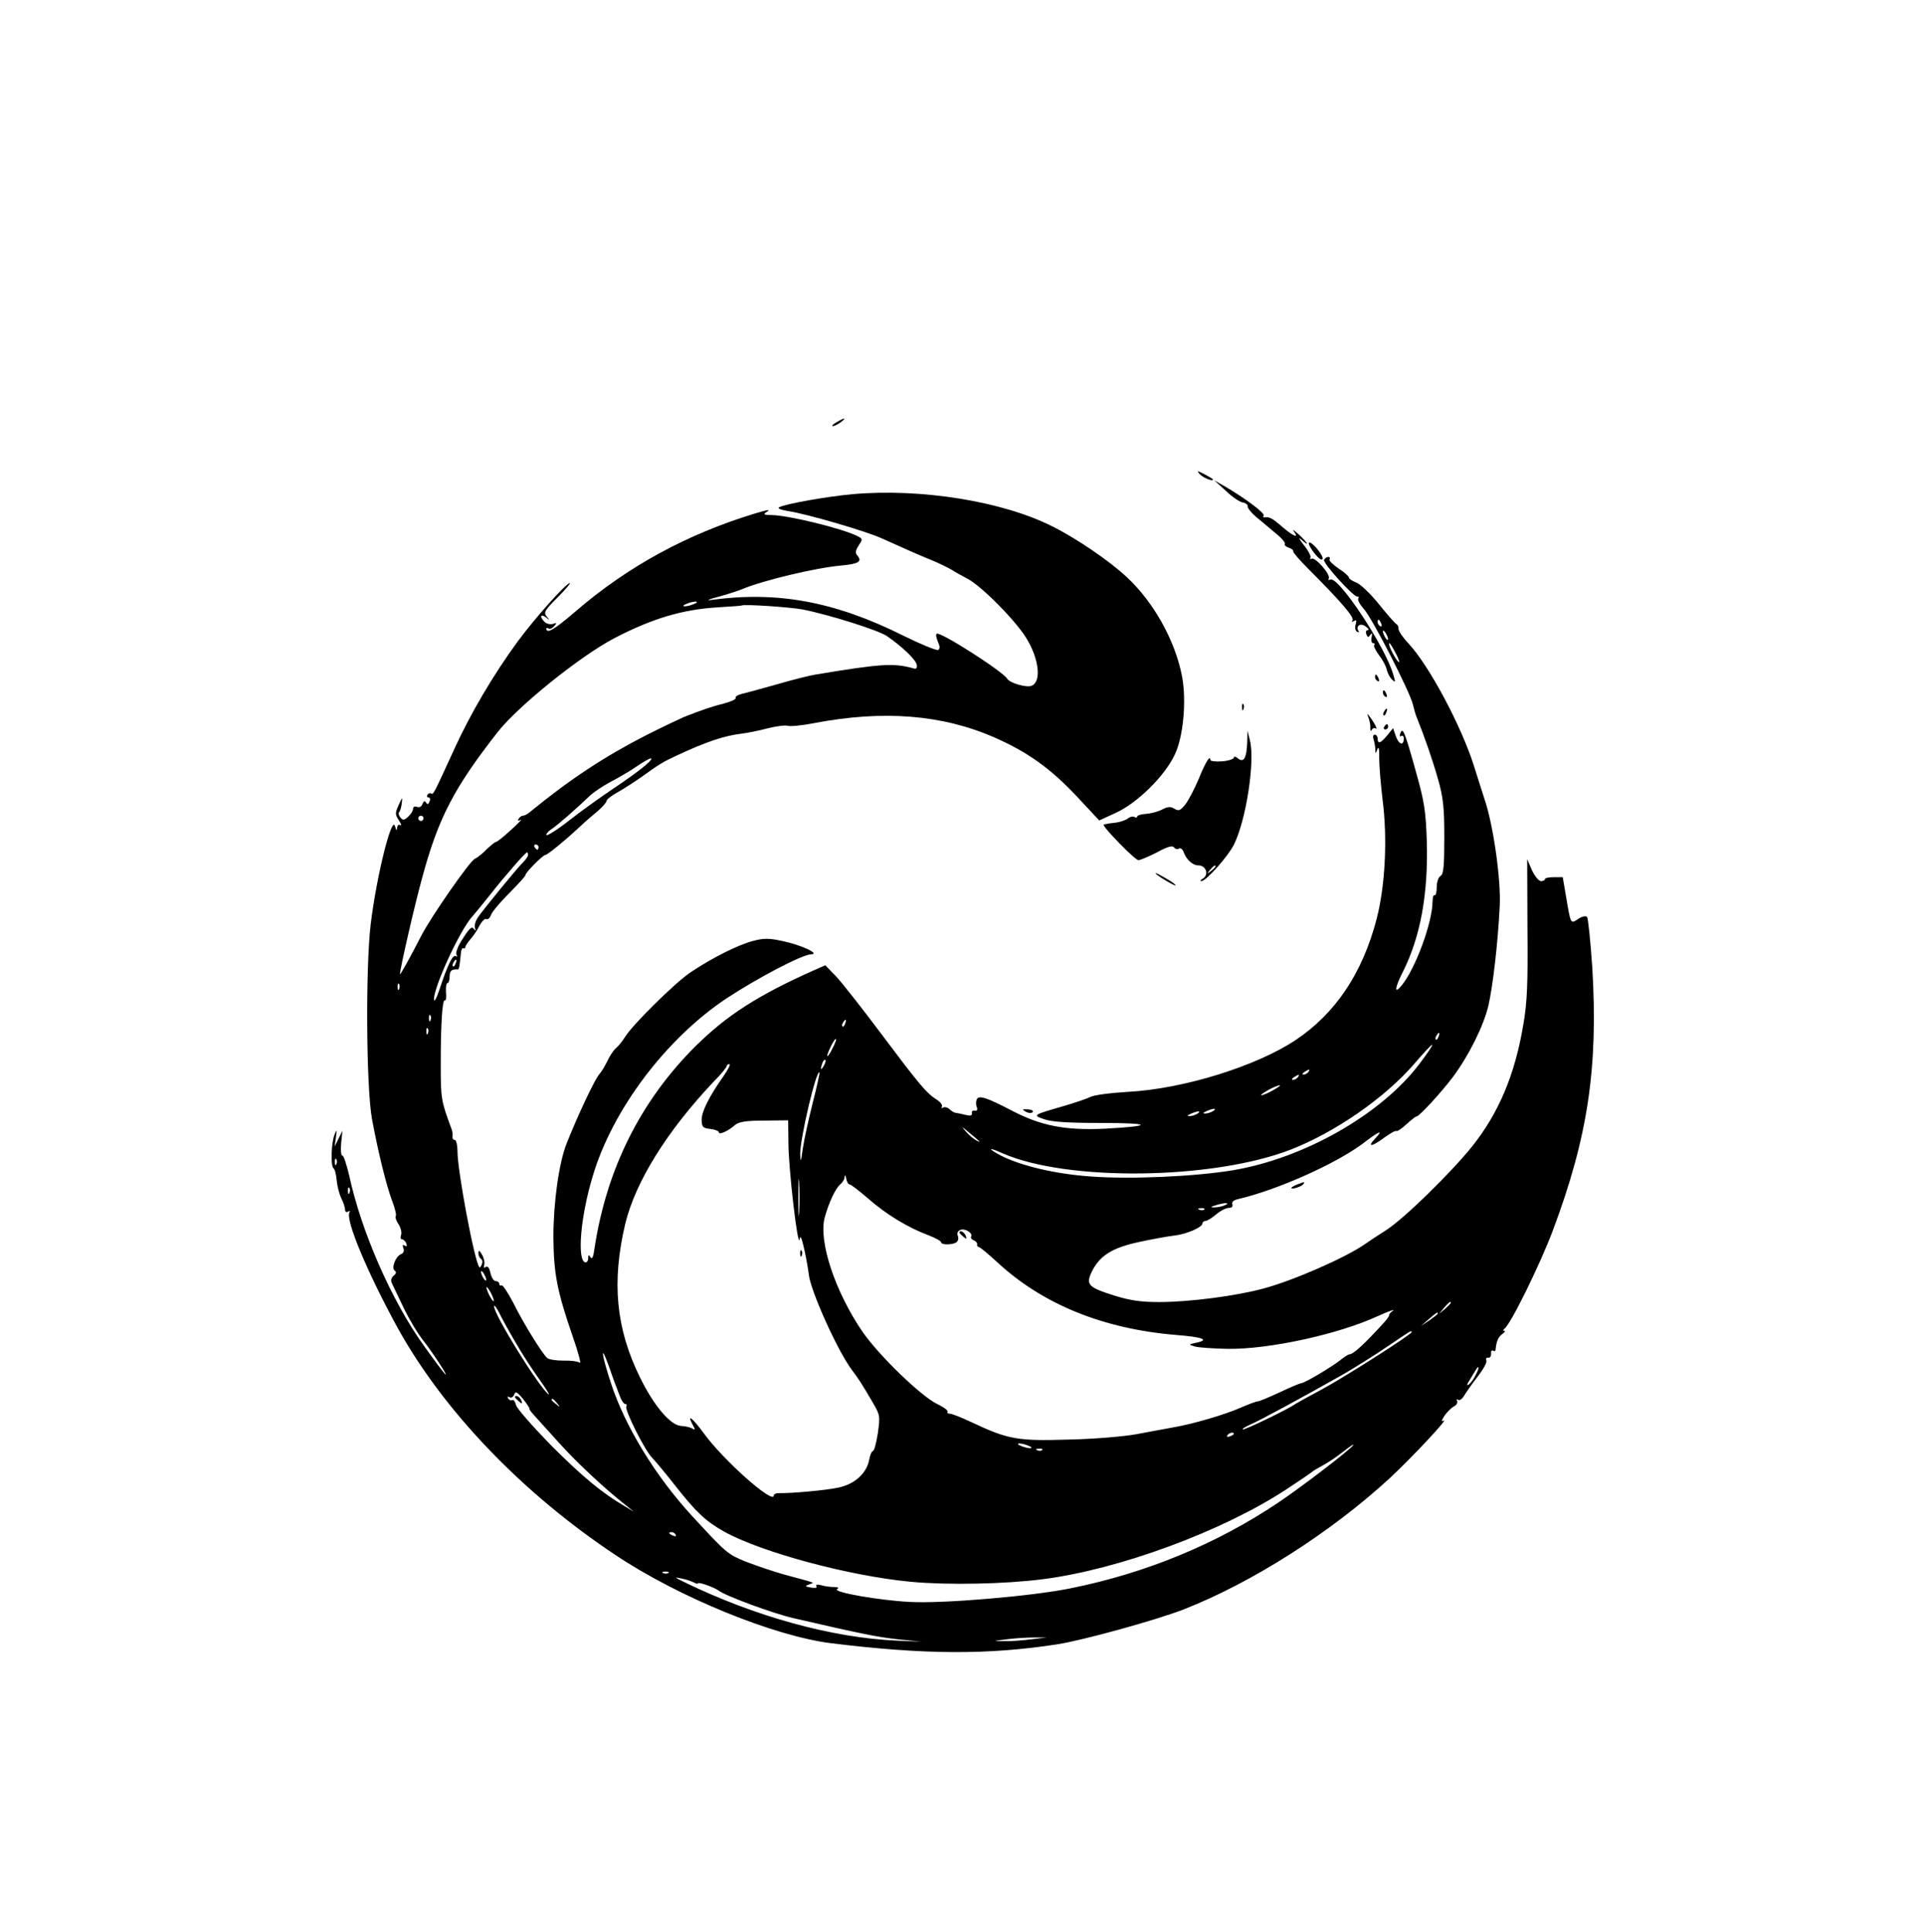 <?xml version="1.0" standalone="no"?>
<!DOCTYPE svg PUBLIC "-//W3C//DTD SVG 20010904//EN"
 "http://www.w3.org/TR/2001/REC-SVG-20010904/DTD/svg10.dtd">
<svg version="1.0" xmlns="http://www.w3.org/2000/svg"
 width="736pt" height="739pt" viewBox="0 0 736 739"
 preserveAspectRatio="xMidYMid meet">

<g transform="translate(0,739) scale(0.1,-0.1)"
fill="#000000" stroke="none">
<path d="M3200 5775 c-14 -8 -20 -14 -14 -15 5 0 19 7 30 15 24 18 16 19 -16
0z"/>
<path d="M4588 5578 c11 -14 52 -31 52 -22 0 2 -15 11 -32 20 -28 14 -31 15
-20 2z"/>
<path d="M4690 5512 c24 -23 53 -43 65 -44 11 -2 19 -9 18 -15 -1 -6 13 -24
32 -40 18 -15 52 -43 74 -62 23 -18 39 -37 36 -41 -3 -5 4 -11 15 -15 11 -3
19 -10 17 -14 -1 -4 25 -34 58 -67 118 -118 176 -184 169 -196 -5 -7 -3 -8 6
-3 9 5 10 2 6 -13 -4 -12 -2 -23 5 -28 7 -4 9 -3 6 2 -12 20 7 33 27 18 11 -8
15 -14 8 -14 -6 0 -9 -7 -5 -16 5 -13 8 -13 15 -2 7 9 8 7 5 -9 -3 -13 0 -23
6 -23 6 0 7 -3 4 -7 -4 -3 5 -21 19 -40 14 -18 27 -43 29 -55 3 -12 11 -29 20
-37 13 -13 14 -11 5 18 -31 109 -213 383 -242 364 -6 -3 -8 -1 -5 4 9 14 -52
84 -66 76 -5 -3 -7 -2 -4 4 3 5 -8 27 -26 49 -18 23 -22 31 -9 20 34 -30 26
-13 -10 20 -18 16 -26 21 -19 12 22 -29 -1 -20 -44 17 -38 33 -49 39 -68 36
-5 -1 -6 3 -3 7 6 9 -72 67 -149 112 l-40 23 45 -41z"/>
<path d="M3262 5500 c-98 -9 -257 -37 -281 -50 -9 -4 5 -10 35 -15 68 -10 299
-77 359 -105 89 -40 129 -58 185 -81 30 -12 66 -30 80 -38 14 -9 41 -24 60
-34 53 -27 182 -157 225 -226 50 -80 60 -169 21 -184 -20 -8 -84 11 -93 27
-18 29 -259 183 -270 172 -4 -3 -1 -17 5 -31 8 -17 8 -26 1 -31 -6 -3 -65 21
-132 54 -264 132 -484 172 -739 137 -18 -2 -4 4 32 13 36 10 76 23 90 29 79
33 278 81 378 90 66 6 81 15 62 38 -9 10 -8 19 5 39 15 23 15 25 -2 34 -54 29
-269 82 -333 82 -26 0 -31 3 -20 10 20 13 13 12 -42 -4 -260 -79 -486 -202
-687 -375 -80 -69 -111 -87 -111 -65 0 3 4 3 9 0 5 -3 14 1 21 9 11 13 10 14
-4 9 -9 -3 -23 -1 -31 6 -21 18 -19 35 3 19 15 -13 16 -12 3 3 -12 16 -7 24
42 73 30 30 51 55 47 55 -14 0 -132 -132 -200 -224 -93 -127 -182 -278 -244
-415 -77 -168 -78 -171 -87 -166 -4 3 -10 1 -14 -5 -3 -5 -2 -10 4 -10 6 0 8
-7 4 -16 -4 -11 -8 -12 -13 -4 -5 8 -9 7 -14 -5 -3 -10 -12 -15 -21 -11 -9 3
-15 0 -15 -8 0 -7 -8 -20 -19 -30 -15 -14 -20 -14 -29 -3 -7 8 -9 17 -5 21 4
4 8 19 10 34 3 25 2 24 -12 -7 -14 -31 -14 -36 1 -59 9 -13 11 -21 5 -18 -6 4
-11 0 -12 -11 -1 -12 -3 -10 -8 7 -12 45 -71 -193 -93 -375 -20 -170 -17 -626
5 -745 24 -130 55 -254 77 -313 11 -28 17 -54 14 -58 -3 -5 2 -19 11 -32 8
-13 13 -32 9 -41 -3 -9 -2 -16 4 -16 5 0 13 -7 16 -16 4 -10 2 -13 -6 -8 -8 5
-9 2 -5 -10 4 -10 1 -19 -9 -23 -21 -8 -38 -54 -24 -63 7 -5 6 -11 -4 -19 -10
-9 -12 -18 -7 -29 5 -10 25 -52 45 -94 20 -42 54 -99 75 -125 39 -50 101 -146
83 -128 -6 6 -43 55 -82 110 -122 170 -238 435 -284 648 -10 42 -21 77 -26 77
-6 0 -7 21 -5 48 l5 47 -15 -30 -15 -30 5 35 c4 31 4 32 -5 11 -13 -30 -16
-121 -4 -130 5 -3 10 -24 12 -46 2 -22 10 -53 18 -69 8 -16 14 -35 14 -43 0
-8 5 -11 12 -7 6 4 8 3 5 -3 -17 -27 68 -229 182 -438 176 -320 479 -636 836
-873 241 -161 606 -310 825 -337 357 -44 600 -45 865 -4 97 15 376 92 482 133
261 102 563 294 790 503 86 80 232 236 204 219 -8 -5 -7 1 4 18 10 15 26 31
37 37 10 5 15 15 12 21 -4 7 -3 8 4 4 6 -4 16 4 23 16 7 12 30 45 51 72 21 27
37 55 34 62 -3 8 0 13 7 11 7 -1 11 6 11 15 -1 10 2 15 7 12 5 -3 9 -2 10 3 3
32 10 49 25 60 10 7 14 13 8 13 -5 0 -5 3 1 8 24 17 137 247 186 378 133 355
173 620 150 1004 -7 102 -16 189 -20 193 -5 5 -20 2 -34 -8 -30 -19 -28 -22
-47 90 l-12 70 -34 0 c-19 0 -34 -3 -34 -7 0 -5 -7 -8 -15 -8 -9 0 -24 19 -35
42 l-18 42 1 -265 c2 -213 -1 -284 -16 -369 -32 -191 -94 -337 -195 -464 -82
-102 -260 -276 -328 -320 -33 -21 -71 -46 -85 -56 -74 -51 -272 -138 -385
-168 -106 -29 -285 -52 -400 -52 -71 0 -111 6 -172 25 -99 31 -109 42 -86 90
29 61 77 92 178 114 50 11 111 22 136 25 48 5 110 32 110 47 0 5 5 9 11 9 6 0
24 11 41 25 16 14 38 25 48 25 12 0 17 5 14 14 -3 9 5 16 23 20 150 35 373
135 476 212 64 49 82 56 47 19 -32 -34 -13 -32 37 5 22 16 42 27 45 24 3 -2
20 9 38 26 18 16 35 30 39 30 10 0 93 90 139 151 61 82 117 194 136 274 17 76
36 237 43 380 5 100 -24 306 -57 405 -10 30 -29 91 -43 135 -49 152 -170 379
-249 464 -21 22 -38 47 -38 55 0 8 -3 16 -7 18 -5 2 -35 36 -68 77 -33 41 -72
78 -87 83 -15 6 -28 14 -28 19 0 5 -18 21 -40 35 -22 15 -37 30 -34 35 3 5 1
9 -5 9 -5 0 -13 -5 -16 -11 -7 -11 115 -145 128 -141 5 1 6 -2 3 -7 -4 -5 6
-23 21 -40 32 -34 178 -320 188 -366 4 -16 10 -39 15 -50 28 -69 60 -161 81
-235 20 -70 24 -109 24 -223 0 -110 -3 -140 -14 -147 -9 -5 -15 -24 -15 -44 0
-19 -4 -32 -8 -30 -4 3 -8 -8 -8 -24 0 -79 -66 -259 -119 -322 -28 -34 -26
-10 4 50 69 136 99 302 93 505 -4 113 -9 148 -42 265 -43 154 -50 170 -59 146
-4 -10 -3 -15 3 -11 6 3 10 -1 10 -9 0 -29 -18 -25 -30 7 l-11 32 -22 -27
c-25 -31 -37 -35 -37 -13 0 8 -5 15 -11 15 -6 0 -8 -7 -5 -16 3 -9 6 -25 7
-37 0 -21 1 -21 8 -2 5 12 8 0 7 -35 0 -30 6 -102 13 -160 19 -148 10 -328
-23 -455 -54 -207 -157 -361 -310 -463 -150 -100 -430 -187 -641 -198 -66 -4
-131 -12 -145 -20 -14 -7 -59 -22 -100 -34 -121 -35 -121 -35 -75 -51 29 -10
91 -14 217 -14 195 0 203 -12 13 -22 -150 -7 -243 11 -354 69 -98 51 -128 61
-135 42 -3 -8 -3 -21 1 -29 3 -10 0 -15 -8 -13 -8 2 -13 -3 -11 -10 1 -9 -6
-11 -25 -6 -16 4 -32 7 -38 8 -5 0 -16 7 -23 14 -8 7 -18 9 -24 6 -6 -4 -8 -2
-5 3 4 6 -6 19 -21 28 -39 25 -67 59 -214 255 -72 96 -149 194 -171 217 l-40
41 -41 -18 c-218 -97 -335 -173 -455 -291 -211 -210 -341 -471 -387 -775 -4
-31 -9 -42 -15 -33 -7 11 -9 10 -9 -4 0 -10 -6 -17 -12 -15 -31 11 -17 176 29
328 75 255 280 527 513 682 117 77 290 168 323 168 37 1 -41 37 -111 51 -50
11 -71 11 -112 0 -57 -15 -157 -65 -240 -121 -60 -41 -220 -199 -249 -246 -10
-16 -25 -35 -35 -43 -9 -8 -24 -30 -33 -50 -10 -20 -23 -42 -30 -49 -16 -17
-81 -153 -126 -267 -29 -74 -50 -225 -50 -355 1 -141 14 -208 73 -379 22 -62
34 -109 28 -103 -7 5 -35 9 -63 8 -27 0 -55 4 -62 10 -21 20 -92 135 -129 210
-21 40 -41 71 -46 68 -4 -3 -8 0 -8 5 0 6 -6 11 -14 11 -7 0 -16 14 -20 31 -4
20 -10 28 -18 23 -7 -5 -9 -2 -6 7 3 8 0 26 -8 40 -10 17 -13 19 -14 7 0 -9 4
-19 10 -23 5 -3 7 -12 3 -21 -3 -8 -7 -13 -9 -11 -18 17 -84 368 -84 443 0 24
-5 44 -10 44 -6 0 -10 6 -9 13 1 6 0 19 -3 27 -41 110 -42 118 -42 250 0 155
6 250 16 244 4 -3 6 11 4 31 -1 19 1 35 6 35 4 0 8 11 8 25 0 22 8 29 30 27 6
-1 8 10 13 62 1 13 5 22 10 19 4 -2 7 0 7 5 0 4 9 17 19 29 10 11 26 34 35 52
9 17 21 29 26 26 6 -4 14 4 19 17 5 13 37 50 70 83 33 33 61 64 61 68 0 10 67
77 76 77 8 0 74 54 130 106 23 22 56 50 73 64 16 14 30 30 31 36 0 6 19 21 43
34 23 13 65 40 92 59 65 47 81 57 135 82 112 52 180 75 247 83 24 3 69 12 102
21 33 8 66 12 75 9 9 -3 53 1 99 10 265 51 492 33 692 -55 125 -55 213 -117
316 -227 l84 -90 63 29 c82 37 188 141 226 223 33 69 45 205 28 298 -26 137
-109 286 -212 381 -66 62 -194 149 -285 194 -190 96 -503 146 -763 123z m-607
-420 c-11 -5 -27 -9 -35 -9 -9 0 -8 4 5 9 11 5 27 9 35 9 9 0 8 -4 -5 -9z
m415 -21 c102 -20 292 -80 323 -102 61 -42 111 -91 114 -110 2 -13 -2 -17 -14
-13 -75 21 -126 17 -373 -24 -25 -4 -92 -21 -150 -38 -58 -16 -118 -33 -133
-36 -15 -4 -25 -10 -23 -15 3 -5 -16 -14 -42 -21 -45 -11 -92 -27 -157 -53
-16 -7 -82 -38 -145 -70 -158 -81 -289 -167 -443 -293 -9 -8 -21 -14 -27 -14
-5 0 -12 -5 -16 -12 -5 -7 -2 -9 7 -4 8 4 -8 -13 -36 -38 -27 -25 -53 -46 -57
-46 -4 0 -19 -12 -35 -27 -15 -16 -36 -33 -47 -38 -20 -10 -167 -221 -205
-295 -43 -84 -81 -152 -81 -146 0 20 56 264 85 369 62 229 121 342 288 556 78
100 317 292 447 360 144 75 261 110 395 118 50 3 91 6 92 7 7 6 184 -6 233
-15z m2214 -55 c3 -8 2 -12 -4 -9 -6 3 -10 10 -10 16 0 14 7 11 14 -7z m26
-59 c0 -5 -5 -3 -10 5 -5 8 -10 20 -10 25 0 6 5 3 10 -5 5 -8 10 -19 10 -25z
m31 -57 c12 -24 15 -36 7 -28 -15 16 -41 70 -33 70 3 0 14 -19 26 -42z m-2873
-426 c-18 -16 -73 -56 -123 -89 -49 -33 -126 -88 -169 -122 -43 -34 -82 -58
-85 -55 -3 3 5 14 19 23 23 15 95 78 148 129 13 12 47 35 75 50 29 15 74 41
100 59 60 41 79 43 35 5z m-848 -202 c0 -5 -4 -10 -10 -10 -5 0 -10 5 -10 10
0 6 5 10 10 10 6 0 10 -4 10 -10z m440 -110 c0 -5 -2 -10 -4 -10 -3 0 -8 5
-11 10 -3 6 -1 10 4 10 6 0 11 -4 11 -10z m-40 -30 c0 -5 -8 -17 -18 -27 -23
-22 -152 -180 -174 -212 -9 -13 -14 -31 -11 -40 4 -12 3 -13 -5 -3 -7 10 -17
1 -41 -37 -19 -28 -29 -55 -25 -62 4 -7 3 -9 -3 -6 -11 7 -31 -34 -62 -128
-11 -33 -20 -50 -21 -37 0 49 100 266 147 317 10 11 41 49 68 83 55 70 135
162 141 162 2 0 4 -4 4 -10z m-277 -415 c-3 -9 -8 -14 -10 -11 -3 3 -2 9 2 15
9 16 15 13 8 -4z m-216 -97 c-3 -8 -6 -5 -6 6 -1 11 2 17 5 13 3 -3 4 -12 1
-19z m120 -120 c-3 -8 -6 -5 -6 6 -1 11 2 17 5 13 3 -3 4 -12 1 -19z m1586
-13 c-3 -9 -8 -14 -10 -11 -3 3 -2 9 2 15 9 16 15 13 8 -4z m-1596 -37 c-3 -8
-6 -5 -6 6 -1 11 2 17 5 13 3 -3 4 -12 1 -19z m3866 -13 c-3 -9 -8 -14 -10
-11 -3 3 -2 9 2 15 9 16 15 13 8 -4z m-2318 -44 c-21 -43 -29 -39 -8 4 9 19
18 33 21 31 2 -2 -4 -18 -13 -35z m2245 -60 c-147 -194 -441 -361 -714 -407
-144 -24 -391 -35 -540 -24 -135 9 -268 40 -347 80 -53 28 -49 34 6 9 245
-108 800 -102 1100 13 171 66 363 199 475 329 36 42 67 75 69 73 2 -2 -20 -35
-49 -73z m-2279 -8 c-12 -20 -14 -14 -5 12 4 9 9 14 11 11 3 -2 0 -13 -6 -23z
m-384 -40 c-57 -81 -84 -137 -83 -168 1 -26 5 -30 34 -33 17 -2 32 -8 32 -13
0 -11 36 5 63 29 13 11 42 16 110 16 l92 1 1 -90 c1 -100 36 -404 43 -365 2
18 8 6 18 -40 8 -36 15 -78 17 -95 7 -63 110 -292 165 -365 28 -38 35 -48 80
-125 28 -48 28 -52 19 -117 -6 -38 -14 -68 -19 -68 -4 0 -11 -15 -14 -33 -10
-53 -56 -94 -119 -107 -47 -10 -178 -22 -228 -21 -10 0 -18 -4 -18 -9 0 -36
-192 134 -267 237 -45 61 -67 78 -43 33 10 -18 10 -21 -2 -14 -7 5 -26 9 -42
10 -41 2 -104 76 -158 186 -92 187 -109 365 -56 588 39 160 159 354 340 545
27 27 48 53 48 58 0 4 5 7 10 7 6 0 -5 -21 -23 -47z m2238 17 c-3 -5 -12 -10
-18 -10 -7 0 -6 4 3 10 19 12 23 12 15 0z m-1896 -118 c-16 -63 -33 -142 -38
-175 -7 -52 -9 -55 -10 -22 -1 59 62 327 74 313 1 -2 -10 -54 -26 -116z m1856
98 c-3 -5 -12 -10 -18 -10 -7 0 -6 4 3 10 19 12 23 12 15 0z m-95 -50 c-19
-11 -39 -19 -45 -19 -5 0 6 8 25 19 19 11 40 19 45 19 6 0 -6 -8 -25 -19z
m-230 -80 c-8 -5 -22 -9 -30 -9 -10 0 -8 3 5 9 27 12 43 12 25 0z m-60 -10
c-8 -5 -22 -9 -30 -9 -10 0 -8 3 5 9 27 12 43 12 25 0z m-835 -104 c6 -4 1 -4
-10 2 -11 6 -29 21 -40 34 -19 22 -19 22 10 -2 17 -14 35 -29 40 -34z m-2458
-88 c-3 -8 -6 -5 -6 6 -1 11 2 17 5 13 3 -3 4 -12 1 -19z m1770 -185 c-2 -32
-3 -6 -3 57 0 63 1 89 3 58 2 -32 2 -84 0 -115z m193 107 c5 0 37 -25 72 -55
67 -59 152 -111 231 -140 26 -10 47 -22 47 -26 0 -11 41 -11 58 -1 7 5 10 16
6 25 -4 11 0 19 10 23 18 7 49 -13 41 -26 -3 -4 2 -11 10 -14 8 -3 14 -10 13
-15 -2 -5 2 -10 7 -11 6 -1 36 -27 68 -56 175 -163 408 -257 687 -280 100 -8
127 -18 79 -29 -33 -7 -34 -7 -9 -15 14 -4 71 -8 127 -9 158 -2 420 55 571
124 42 19 70 29 61 22 -9 -6 -16 -14 -15 -17 1 -3 -9 -17 -21 -30 -72 -79
-116 -120 -131 -120 -4 0 -18 -9 -32 -20 -33 -27 -140 -90 -151 -90 -5 0 -43
-16 -83 -35 -41 -19 -79 -35 -85 -35 -6 0 -35 -11 -65 -24 -61 -27 -184 -63
-261 -76 -27 -5 -88 -16 -135 -25 -47 -9 -164 -19 -261 -21 -197 -6 -232 0
-374 67 -38 18 -76 33 -82 32 -7 0 -11 3 -8 7 3 5 -15 18 -40 30 -62 30 -221
184 -284 274 -106 154 -171 349 -146 440 16 58 41 110 59 126 9 7 17 20 17 29
1 9 4 6 6 -6 2 -13 8 -23 13 -23z m-1913 -32 c-3 -8 -6 -5 -6 6 -1 11 2 17 5
13 3 -3 4 -12 1 -19z m3348 -48 c-11 -5 -29 -8 -40 -8 -16 0 -15 2 5 8 34 11
60 11 35 0z m-78 -16 c-3 -3 -12 -4 -19 -1 -8 3 -5 6 6 6 11 1 17 -2 13 -5z
m-2747 -269 c0 -5 -5 -3 -10 5 -5 8 -10 20 -10 25 0 6 5 3 10 -5 5 -8 10 -19
10 -25z m29 -80 c0 -5 -6 1 -14 15 -8 14 -14 30 -14 35 0 6 6 -1 14 -15 8 -14
14 -29 14 -35z m3661 -8 c0 -2 -10 -12 -22 -23 l-23 -19 19 23 c18 21 26 27
26 19z m-3581 -146 c23 -41 65 -106 93 -145 28 -39 44 -65 35 -58 -40 34 -208
305 -207 336 1 6 9 -5 19 -24 9 -19 36 -68 60 -109z m3531 105 c0 -3 -15 -14
-32 -26 l-33 -22 30 26 c31 27 35 29 35 22z m-100 -71 c0 -9 -256 -172 -345
-220 -49 -26 -94 -51 -100 -55 -24 -18 -197 -102 -201 -97 -3 2 10 10 28 18
32 13 207 108 359 194 41 24 115 70 165 104 93 63 94 64 94 56z m-3030 -242
c6 -18 16 -33 22 -33 5 0 7 -4 4 -9 -8 -12 71 -169 98 -196 12 -12 51 -59 88
-106 81 -103 117 -137 188 -177 142 -79 479 -170 715 -192 138 -13 358 -9 505
10 289 37 684 182 930 343 52 34 97 65 100 68 3 3 21 14 40 24 19 10 55 34 80
54 24 19 41 30 37 24 -11 -17 -196 -159 -287 -220 -237 -159 -507 -270 -795
-328 -147 -30 -487 -59 -615 -52 -116 6 -295 37 -278 49 9 5 4 8 -12 8 -14 0
-36 3 -49 7 -15 4 -22 2 -18 -4 4 -6 -4 -8 -21 -5 -23 4 -24 6 -7 12 22 8 33
3 -96 38 -42 12 -107 34 -146 49 -70 29 -73 31 -204 173 -141 153 -258 344
-312 510 -36 109 -42 159 -8 65 15 -44 34 -95 41 -112z m3275 78 c-8 -17 -21
-33 -27 -37 -8 -5 -7 1 3 16 8 14 19 31 23 38 15 25 16 11 1 -17z m-3620 -129
c-1 -2 7 -13 19 -26 11 -12 54 -60 95 -105 67 -75 178 -178 256 -239 l30 -24
-35 21 c-88 51 -164 115 -283 234 -70 72 -130 140 -133 153 -3 13 -10 22 -14
19 -5 -3 -12 0 -16 6 -4 8 -3 9 5 5 6 -4 14 0 18 10 5 14 11 11 34 -17 15 -19
26 -35 24 -37z m106 21 c13 -16 12 -17 -3 -4 -10 7 -18 15 -18 17 0 8 8 3 21
-13z m2589 -117 c0 -2 -7 -7 -16 -10 -8 -3 -12 -2 -9 4 6 10 25 14 25 6z
m-785 -46 c13 -5 14 -9 5 -9 -8 0 -24 4 -35 9 -13 5 -14 9 -5 9 8 0 24 -4 35
-9z m52 -16 c-3 -3 -12 -4 -19 -1 -8 3 -5 6 6 6 11 1 17 -2 13 -5z m-1402
-324 c3 -6 -1 -7 -9 -4 -18 7 -21 14 -7 14 6 0 13 -4 16 -10z m-28 -146 c-3
-3 -12 -4 -19 -1 -8 3 -5 6 6 6 11 1 17 -2 13 -5z m96 -36 c9 -5 17 -7 17 -4
0 7 62 -15 78 -27 27 -21 209 -88 287 -106 260 -60 319 -72 400 -81 l90 -9
-95 4 c-248 11 -542 92 -815 225 -35 17 -36 19 -10 13 17 -3 38 -10 48 -15z
m1292 -218 c-33 -4 -80 -8 -105 -7 -44 0 -44 0 10 7 30 4 78 7 105 7 l50 0
-60 -7z"/>
<path d="M3061 2594 c0 -11 3 -14 6 -6 3 7 2 16 -1 19 -3 4 -6 -2 -5 -13z"/>
<path d="M3670 2676 c0 -2 7 -9 15 -16 13 -11 14 -10 9 4 -5 14 -24 23 -24 12z"/>
<path d="M1970 2046 c0 -2 7 -9 15 -16 13 -11 14 -10 9 4 -5 14 -24 23 -24 12z"/>
<path d="M5007 5314 c-5 -9 36 -64 48 -64 10 0 4 16 -19 44 -13 15 -26 24 -29
20z"/>
<path d="M5260 4801 c0 -6 4 -13 10 -16 6 -3 7 1 4 9 -7 18 -14 21 -14 7z"/>
<path d="M5290 4741 c0 -6 4 -13 10 -16 6 -3 7 1 4 9 -7 18 -14 21 -14 7z"/>
<path d="M4751 4684 c0 -11 3 -14 6 -6 3 7 2 16 -1 19 -3 4 -6 -2 -5 -13z"/>
<path d="M5295 4669 c-4 -6 -5 -12 -2 -15 2 -3 7 2 10 11 7 17 1 20 -8 4z"/>
<path d="M5235 4645 c4 -11 8 -29 7 -40 0 -11 2 -14 5 -7 3 6 9 9 15 6 10 -7
-2 18 -23 46 -9 12 -10 11 -4 -5z"/>
<path d="M5295 4610 c-3 -5 -1 -10 4 -10 6 0 11 5 11 10 0 6 -2 10 -4 10 -3 0
-8 -4 -11 -10z"/>
<path d="M4771 4550 c-2 -58 -13 -79 -35 -61 -9 8 -16 9 -16 3 0 -5 -20 -12
-45 -14 -25 -2 -45 1 -45 5 0 22 -19 -9 -44 -71 -16 -38 -39 -82 -51 -98 -20
-25 -26 -27 -43 -17 -15 9 -25 8 -48 -4 -16 -8 -44 -15 -61 -16 -18 -1 -33 -6
-33 -10 0 -5 -5 -5 -10 -2 -6 4 -18 1 -26 -6 -8 -6 -31 -14 -51 -16 -21 -2
-39 -6 -41 -7 -6 -7 120 -136 133 -136 7 0 39 14 71 30 40 22 59 27 65 19 4
-6 12 -8 18 -5 6 4 14 -1 18 -11 11 -31 35 -53 58 -53 29 0 40 -36 17 -50 -10
-5 -12 -10 -6 -10 17 0 100 92 124 139 47 94 82 321 61 401 l-9 35 -1 -45z
m-121 -474 c0 -2 -8 -10 -17 -17 -16 -13 -17 -12 -4 4 13 16 21 21 21 13z"/>
<path d="M4425 4045 c22 -18 86 -53 70 -38 -5 6 -28 20 -50 32 -22 13 -31 15
-20 6z"/>
<path d="M3924 3138 c10 -6 22 -6 26 -2 5 5 -3 10 -18 11 -22 1 -24 0 -8 -9z"/>
<path d="M4963 2860 c-13 -5 -23 -11 -23 -14 0 -7 40 6 46 15 6 10 6 10 -23
-1z"/>
</g>
</svg>
